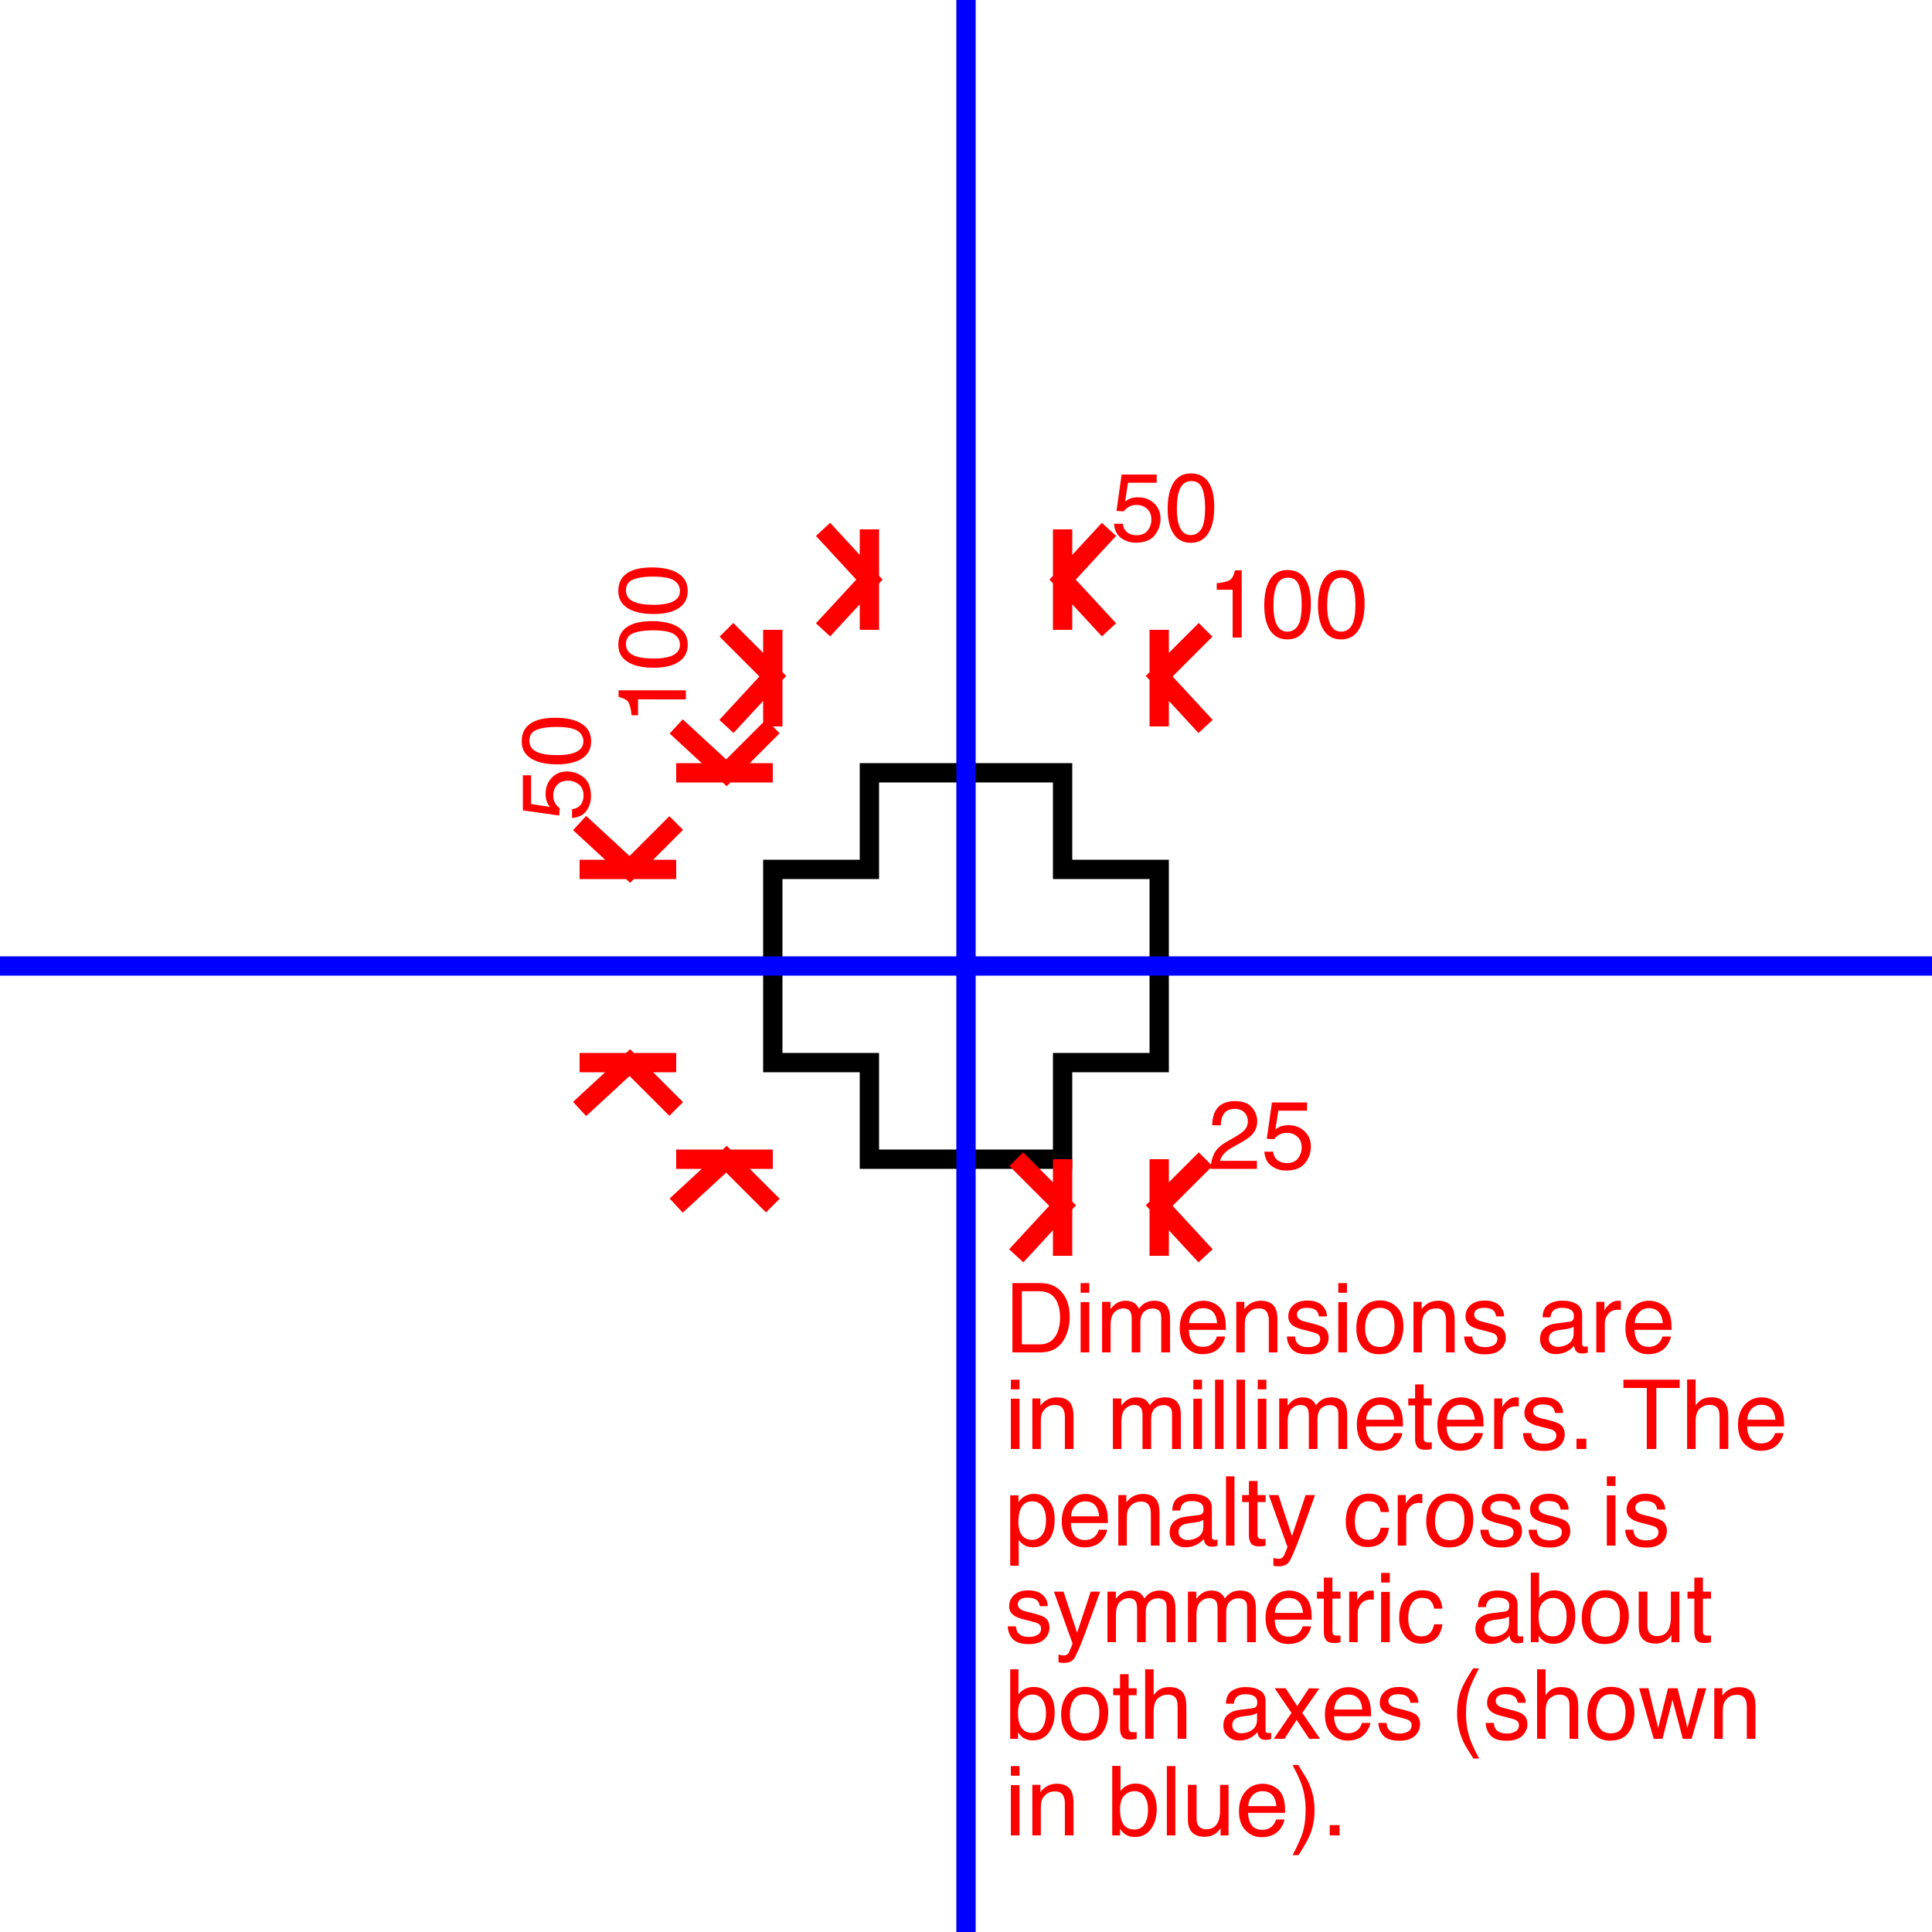 <?xml version="1.0" encoding="UTF-8"?>
<svg xmlns="http://www.w3.org/2000/svg" xmlns:xlink="http://www.w3.org/1999/xlink" width="720pt" height="720pt" viewBox="0 0 720 720" version="1.1">
<defs>
<g>
<symbol overflow="visible" id="glyph0-0">
<path style="stroke:none;" d="M 0 -1.16 L -25.82 -1.16 L -25.82 -21.656 L 0 -21.656 Z M -3.234 -18.422 L -22.586 -18.422 L -22.586 -4.395 L -3.234 -4.395 Z M -3.234 -18.422 "/>
</symbol>
<symbol overflow="visible" id="glyph0-1">
<path style="stroke:none;" d="M -17.824 -3.445 L -20.25 -3.445 C -20.473 -5.73 -20.844 -7.324 -21.367 -8.227 C -21.887 -9.129 -23.121 -9.805 -25.066 -10.25 L -25.066 -12.746 L 0 -12.742 L 0 -9.367 L -17.824 -9.371 Z M -17.824 -3.445 "/>
</symbol>
<symbol overflow="visible" id="glyph0-2">
<path style="stroke:none;" d="M -25.172 -9.738 C -25.172 -12.996 -23.828 -15.352 -21.148 -16.805 C -19.074 -17.93 -16.23 -18.492 -12.621 -18.492 C -9.199 -18.492 -6.367 -17.984 -4.129 -16.961 C -0.918 -15.484 0.688 -13.07 0.688 -9.719 C 0.688 -6.695 -0.625 -4.445 -3.25 -2.969 C -5.441 -1.738 -8.383 -1.125 -12.078 -1.125 C -14.938 -1.125 -17.391 -1.496 -19.441 -2.234 C -23.262 -3.617 -25.172 -6.117 -25.172 -9.738 Z M -2.195 -9.703 C -2.195 -11.344 -2.922 -12.648 -4.375 -13.625 C -5.828 -14.598 -8.535 -15.082 -12.496 -15.082 C -15.355 -15.082 -17.711 -14.73 -19.555 -14.027 C -21.402 -13.324 -22.324 -11.961 -22.324 -9.934 C -22.324 -8.07 -21.449 -6.707 -19.695 -5.844 C -17.945 -4.984 -15.363 -4.555 -11.953 -4.555 C -9.387 -4.555 -7.324 -4.828 -5.766 -5.379 C -3.387 -6.223 -2.195 -7.664 -2.195 -9.703 Z M -2.195 -9.703 "/>
</symbol>
<symbol overflow="visible" id="glyph0-3">
<path style="stroke:none;" d="M -6.414 -4.445 C -4.609 -4.656 -3.363 -5.496 -2.672 -6.961 C -2.32 -7.711 -2.145 -8.578 -2.145 -9.562 C -2.145 -11.438 -2.742 -12.828 -3.938 -13.727 C -5.133 -14.629 -6.457 -15.082 -7.91 -15.082 C -9.668 -15.082 -11.027 -14.547 -11.988 -13.473 C -12.949 -12.402 -13.43 -11.117 -13.43 -9.617 C -13.43 -8.527 -13.219 -7.59 -12.797 -6.812 C -12.375 -6.031 -11.789 -5.367 -11.039 -4.816 L -11.195 -2.074 L -24.75 -3.992 L -24.75 -17.07 L -21.691 -17.07 L -21.691 -6.363 L -14.695 -5.293 C -15.141 -5.879 -15.477 -6.434 -15.695 -6.961 C -16.082 -7.898 -16.277 -8.984 -16.277 -10.215 C -16.277 -12.523 -15.531 -14.477 -14.043 -16.086 C -12.555 -17.691 -10.668 -18.492 -8.383 -18.492 C -6.004 -18.492 -3.906 -17.758 -2.09 -16.285 C -0.273 -14.816 0.633 -12.469 0.633 -9.246 C 0.633 -7.195 0.055 -5.383 -1.098 -3.805 C -2.254 -2.23 -4.023 -1.348 -6.414 -1.16 Z M -6.414 -4.445 "/>
</symbol>
<symbol overflow="visible" id="glyph1-0">
<path style="stroke:none;" d="M 1.16 0 L 1.16 -25.82 L 21.656 -25.82 L 21.656 0 Z M 18.422 -3.234 L 18.422 -22.586 L 4.395 -22.586 L 4.395 -3.234 Z M 18.422 -3.234 "/>
</symbol>
<symbol overflow="visible" id="glyph1-1">
<path style="stroke:none;" d="M 3.445 -17.824 L 3.445 -20.25 C 5.73 -20.473 7.324 -20.844 8.227 -21.367 C 9.129 -21.887 9.805 -23.121 10.25 -25.066 L 12.742 -25.066 L 12.742 0 L 9.367 0 L 9.367 -17.824 Z M 3.445 -17.824 "/>
</symbol>
<symbol overflow="visible" id="glyph1-2">
<path style="stroke:none;" d="M 9.738 -25.172 C 12.996 -25.172 15.352 -23.828 16.805 -21.148 C 17.93 -19.074 18.492 -16.23 18.492 -12.621 C 18.492 -9.199 17.984 -6.367 16.961 -4.133 C 15.484 -0.922 13.07 0.688 9.719 0.688 C 6.695 0.688 4.445 -0.625 2.969 -3.25 C 1.738 -5.441 1.125 -8.383 1.125 -12.078 C 1.125 -14.938 1.492 -17.391 2.234 -19.441 C 3.617 -23.262 6.117 -25.172 9.738 -25.172 Z M 9.703 -2.195 C 11.344 -2.195 12.648 -2.922 13.625 -4.375 C 14.598 -5.828 15.082 -8.539 15.082 -12.5 C 15.082 -15.359 14.73 -17.711 14.027 -19.555 C 13.324 -21.402 11.961 -22.324 9.93 -22.324 C 8.066 -22.324 6.707 -21.449 5.844 -19.695 C 4.984 -17.945 4.555 -15.363 4.555 -11.953 C 4.555 -9.387 4.828 -7.324 5.379 -5.766 C 6.223 -3.387 7.664 -2.195 9.703 -2.195 Z M 9.703 -2.195 "/>
</symbol>
<symbol overflow="visible" id="glyph1-3">
<path style="stroke:none;" d="M 4.445 -6.414 C 4.656 -4.609 5.496 -3.363 6.961 -2.672 C 7.711 -2.32 8.578 -2.145 9.562 -2.145 C 11.438 -2.145 12.828 -2.742 13.727 -3.938 C 14.629 -5.133 15.082 -6.457 15.082 -7.91 C 15.082 -9.668 14.547 -11.027 13.473 -11.988 C 12.402 -12.949 11.117 -13.43 9.617 -13.43 C 8.527 -13.43 7.59 -13.219 6.812 -12.797 C 6.031 -12.375 5.367 -11.789 4.816 -11.039 L 2.074 -11.195 L 3.992 -24.75 L 17.07 -24.75 L 17.07 -21.691 L 6.363 -21.691 L 5.289 -14.695 C 5.875 -15.141 6.434 -15.477 6.961 -15.695 C 7.898 -16.082 8.984 -16.277 10.211 -16.277 C 12.52 -16.277 14.477 -15.531 16.086 -14.047 C 17.691 -12.559 18.492 -10.672 18.492 -8.383 C 18.492 -6.004 17.758 -3.906 16.285 -2.094 C 14.816 -0.277 12.469 0.633 9.246 0.633 C 7.195 0.633 5.383 0.055 3.805 -1.098 C 2.23 -2.254 1.348 -4.023 1.16 -6.414 Z M 4.445 -6.414 "/>
</symbol>
<symbol overflow="visible" id="glyph1-4">
<path style="stroke:none;" d="M 1.125 0 C 1.242 -2.168 1.691 -4.055 2.469 -5.66 C 3.25 -7.266 4.77 -8.727 7.031 -10.039 L 10.406 -11.988 C 11.918 -12.867 12.977 -13.617 13.586 -14.238 C 14.547 -15.211 15.031 -16.324 15.031 -17.578 C 15.031 -19.043 14.59 -20.207 13.711 -21.066 C 12.832 -21.93 11.66 -22.359 10.195 -22.359 C 8.027 -22.359 6.527 -21.539 5.695 -19.898 C 5.25 -19.02 5.004 -17.801 4.957 -16.242 L 1.742 -16.242 C 1.777 -18.434 2.18 -20.219 2.953 -21.602 C 4.324 -24.039 6.742 -25.258 10.211 -25.258 C 13.094 -25.258 15.203 -24.48 16.531 -22.922 C 17.863 -21.363 18.527 -19.629 18.527 -17.719 C 18.527 -15.703 17.82 -13.98 16.398 -12.551 C 15.578 -11.719 14.109 -10.711 11.988 -9.527 L 9.578 -8.191 C 8.43 -7.559 7.531 -6.953 6.875 -6.383 C 5.703 -5.363 4.961 -4.23 4.656 -2.988 L 18.406 -2.988 L 18.406 0 Z M 1.125 0 "/>
</symbol>
<symbol overflow="visible" id="glyph1-5">
<path style="stroke:none;" d="M 12.656 -2.988 C 13.84 -2.988 14.812 -3.109 15.574 -3.359 C 16.934 -3.816 18.047 -4.695 18.914 -5.992 C 19.605 -7.035 20.102 -8.375 20.406 -10 C 20.582 -10.973 20.672 -11.875 20.672 -12.711 C 20.672 -15.91 20.035 -18.391 18.766 -20.164 C 17.492 -21.934 15.445 -22.816 12.621 -22.816 L 6.414 -22.816 L 6.414 -2.988 Z M 2.898 -25.82 L 13.359 -25.82 C 16.91 -25.82 19.664 -24.562 21.621 -22.043 C 23.367 -19.77 24.242 -16.859 24.242 -13.305 C 24.242 -10.562 23.727 -8.086 22.695 -5.871 C 20.879 -1.957 17.754 0 13.324 0 L 2.898 0 Z M 2.898 -25.82 "/>
</symbol>
<symbol overflow="visible" id="glyph1-6">
<path style="stroke:none;" d="M 2.32 -18.738 L 5.539 -18.738 L 5.539 0 L 2.32 0 Z M 2.32 -25.82 L 5.539 -25.82 L 5.539 -22.234 L 2.32 -22.234 Z M 2.32 -25.82 "/>
</symbol>
<symbol overflow="visible" id="glyph1-7">
<path style="stroke:none;" d="M 2.32 -18.828 L 5.449 -18.828 L 5.449 -16.156 C 6.199 -17.082 6.879 -17.754 7.488 -18.176 C 8.531 -18.891 9.715 -19.25 11.039 -19.25 C 12.539 -19.25 13.746 -18.879 14.66 -18.141 C 15.176 -17.719 15.645 -17.098 16.066 -16.277 C 16.77 -17.285 17.594 -18.031 18.547 -18.52 C 19.496 -19.004 20.562 -19.25 21.742 -19.25 C 24.273 -19.25 26 -18.336 26.914 -16.508 C 27.406 -15.523 27.648 -14.195 27.648 -12.531 L 27.648 0 L 24.363 0 L 24.363 -13.078 C 24.363 -14.332 24.051 -15.195 23.422 -15.664 C 22.797 -16.133 22.031 -16.367 21.129 -16.367 C 19.887 -16.367 18.816 -15.949 17.922 -15.117 C 17.023 -14.285 16.578 -12.898 16.578 -10.953 L 16.578 0 L 13.359 0 L 13.359 -12.289 C 13.359 -13.566 13.207 -14.496 12.902 -15.082 C 12.422 -15.961 11.523 -16.398 10.211 -16.398 C 9.016 -16.398 7.93 -15.938 6.953 -15.012 C 5.973 -14.086 5.484 -12.41 5.484 -9.984 L 5.484 0 L 2.32 0 Z M 2.32 -18.828 "/>
</symbol>
<symbol overflow="visible" id="glyph1-8">
<path style="stroke:none;" d="M 10.16 -19.25 C 11.496 -19.25 12.789 -18.934 14.047 -18.309 C 15.301 -17.68 16.254 -16.867 16.91 -15.875 C 17.543 -14.926 17.965 -13.816 18.176 -12.551 C 18.363 -11.684 18.457 -10.301 18.457 -8.402 L 4.656 -8.402 C 4.715 -6.492 5.168 -4.961 6.012 -3.805 C 6.855 -2.652 8.164 -2.074 9.93 -2.074 C 11.582 -2.074 12.902 -2.617 13.887 -3.711 C 14.449 -4.344 14.848 -5.074 15.082 -5.906 L 18.195 -5.906 C 18.113 -5.215 17.84 -4.445 17.375 -3.594 C 16.914 -2.746 16.395 -2.051 15.82 -1.512 C 14.859 -0.574 13.672 0.059 12.25 0.387 C 11.488 0.574 10.629 0.668 9.668 0.668 C 7.324 0.668 5.336 -0.184 3.711 -1.891 C 2.082 -3.594 1.266 -5.984 1.266 -9.055 C 1.266 -12.078 2.086 -14.531 3.727 -16.418 C 5.367 -18.305 7.512 -19.25 10.16 -19.25 Z M 15.203 -10.914 C 15.074 -12.285 14.777 -13.383 14.309 -14.203 C 13.441 -15.727 11.992 -16.488 9.969 -16.488 C 8.516 -16.488 7.297 -15.965 6.312 -14.914 C 5.328 -13.867 4.805 -12.531 4.746 -10.914 Z M 15.203 -10.914 "/>
</symbol>
<symbol overflow="visible" id="glyph1-9">
<path style="stroke:none;" d="M 2.32 -18.828 L 5.328 -18.828 L 5.328 -16.156 C 6.219 -17.258 7.16 -18.047 8.156 -18.527 C 9.152 -19.008 10.258 -19.25 11.477 -19.25 C 14.148 -19.25 15.953 -18.316 16.891 -16.453 C 17.406 -15.434 17.664 -13.977 17.664 -12.078 L 17.664 0 L 14.449 0 L 14.449 -11.867 C 14.449 -13.016 14.281 -13.938 13.938 -14.641 C 13.375 -15.812 12.359 -16.398 10.883 -16.398 C 10.133 -16.398 9.516 -16.324 9.035 -16.172 C 8.168 -15.914 7.406 -15.398 6.75 -14.625 C 6.223 -14.004 5.879 -13.363 5.723 -12.699 C 5.562 -12.039 5.484 -11.094 5.484 -9.859 L 5.484 0 L 2.32 0 Z M 2.32 -18.828 "/>
</symbol>
<symbol overflow="visible" id="glyph1-10">
<path style="stroke:none;" d="M 4.203 -5.906 C 4.297 -4.852 4.559 -4.043 4.992 -3.48 C 5.789 -2.461 7.172 -1.953 9.141 -1.953 C 10.312 -1.953 11.344 -2.207 12.234 -2.715 C 13.125 -3.227 13.57 -4.016 13.57 -5.078 C 13.57 -5.887 13.211 -6.504 12.5 -6.926 C 12.043 -7.184 11.141 -7.484 9.789 -7.82 L 7.277 -8.453 C 5.672 -8.852 4.488 -9.297 3.727 -9.789 C 2.367 -10.645 1.688 -11.828 1.688 -13.344 C 1.688 -15.125 2.328 -16.562 3.613 -17.664 C 4.895 -18.766 6.621 -19.32 8.789 -19.32 C 11.625 -19.32 13.672 -18.484 14.922 -16.82 C 15.707 -15.766 16.09 -14.633 16.066 -13.414 L 13.078 -13.414 C 13.02 -14.129 12.766 -14.777 12.32 -15.363 C 11.594 -16.195 10.336 -16.609 8.543 -16.609 C 7.348 -16.609 6.441 -16.383 5.828 -15.926 C 5.211 -15.469 4.906 -14.867 4.906 -14.117 C 4.906 -13.297 5.309 -12.641 6.117 -12.148 C 6.586 -11.855 7.277 -11.594 8.191 -11.375 L 10.281 -10.863 C 12.555 -10.312 14.078 -9.781 14.852 -9.266 C 16.082 -8.457 16.699 -7.184 16.699 -5.449 C 16.699 -3.773 16.062 -2.328 14.793 -1.109 C 13.52 0.109 11.586 0.719 8.984 0.719 C 6.184 0.719 4.199 0.086 3.031 -1.188 C 1.867 -2.457 1.242 -4.031 1.16 -5.906 Z M 4.203 -5.906 "/>
</symbol>
<symbol overflow="visible" id="glyph1-11">
<path style="stroke:none;" d="M 9.789 -2.039 C 11.887 -2.039 13.328 -2.832 14.105 -4.422 C 14.887 -6.008 15.273 -7.773 15.273 -9.719 C 15.273 -11.477 14.992 -12.906 14.43 -14.008 C 13.539 -15.742 12.008 -16.609 9.828 -16.609 C 7.895 -16.609 6.484 -15.875 5.609 -14.398 C 4.73 -12.922 4.289 -11.141 4.289 -9.055 C 4.289 -7.051 4.727 -5.379 5.609 -4.043 C 6.488 -2.707 7.883 -2.039 9.789 -2.039 Z M 9.914 -19.371 C 12.34 -19.371 14.391 -18.562 16.066 -16.945 C 17.742 -15.328 18.578 -12.949 18.578 -9.809 C 18.578 -6.773 17.844 -4.266 16.367 -2.285 C 14.891 -0.305 12.598 0.688 9.492 0.688 C 6.902 0.688 4.844 -0.191 3.32 -1.941 C 1.797 -3.695 1.039 -6.047 1.039 -9 C 1.039 -12.164 1.84 -14.684 3.445 -16.559 C 5.051 -18.434 7.207 -19.371 9.914 -19.371 Z M 9.914 -19.371 "/>
</symbol>
<symbol overflow="visible" id="glyph1-12">
<g>
</g>
</symbol>
<symbol overflow="visible" id="glyph1-13">
<path style="stroke:none;" d="M 4.746 -5.008 C 4.746 -4.094 5.078 -3.375 5.75 -2.848 C 6.418 -2.32 7.207 -2.055 8.121 -2.055 C 9.234 -2.055 10.312 -2.312 11.355 -2.828 C 13.113 -3.684 13.992 -5.086 13.992 -7.031 L 13.992 -9.578 C 13.605 -9.332 13.109 -9.129 12.5 -8.965 C 11.891 -8.801 11.289 -8.684 10.703 -8.613 L 8.789 -8.367 C 7.641 -8.215 6.781 -7.977 6.203 -7.648 C 5.23 -7.098 4.746 -6.219 4.746 -5.008 Z M 12.41 -11.406 C 13.137 -11.5 13.625 -11.805 13.867 -12.32 C 14.008 -12.602 14.078 -13.008 14.078 -13.535 C 14.078 -14.613 13.695 -15.395 12.93 -15.883 C 12.16 -16.367 11.062 -16.609 9.633 -16.609 C 7.98 -16.609 6.809 -16.164 6.117 -15.273 C 5.73 -14.781 5.477 -14.051 5.359 -13.078 L 2.406 -13.078 C 2.465 -15.398 3.219 -17.012 4.668 -17.922 C 6.113 -18.828 7.793 -19.281 9.703 -19.281 C 11.918 -19.281 13.719 -18.859 15.102 -18.016 C 16.473 -17.172 17.156 -15.859 17.156 -14.078 L 17.156 -3.234 C 17.156 -2.906 17.223 -2.641 17.359 -2.445 C 17.492 -2.246 17.777 -2.145 18.211 -2.145 C 18.352 -2.145 18.508 -2.152 18.688 -2.172 C 18.863 -2.188 19.047 -2.215 19.25 -2.25 L 19.25 0.086 C 18.758 0.227 18.383 0.316 18.125 0.352 C 17.867 0.387 17.516 0.406 17.07 0.406 C 15.98 0.406 15.188 0.016 14.695 -0.758 C 14.438 -1.168 14.258 -1.746 14.148 -2.496 C 13.504 -1.652 12.578 -0.922 11.375 -0.297 C 10.168 0.324 8.836 0.633 7.383 0.633 C 5.637 0.633 4.211 0.102 3.102 -0.957 C 1.996 -2.02 1.441 -3.344 1.441 -4.938 C 1.441 -6.684 1.984 -8.039 3.078 -9 C 4.168 -9.961 5.594 -10.555 7.367 -10.773 Z M 12.41 -11.406 "/>
</symbol>
<symbol overflow="visible" id="glyph1-14">
<path style="stroke:none;" d="M 2.406 -18.828 L 5.414 -18.828 L 5.414 -15.574 C 5.66 -16.207 6.266 -16.977 7.227 -17.887 C 8.188 -18.793 9.293 -19.25 10.547 -19.25 C 10.605 -19.25 10.703 -19.242 10.844 -19.23 C 10.984 -19.219 11.227 -19.195 11.566 -19.16 L 11.566 -15.82 C 11.379 -15.855 11.207 -15.879 11.047 -15.891 C 10.891 -15.902 10.719 -15.906 10.531 -15.906 C 8.938 -15.906 7.711 -15.395 6.855 -14.371 C 6 -13.344 5.57 -12.164 5.57 -10.828 L 5.57 0 L 2.406 0 Z M 2.406 -18.828 "/>
</symbol>
<symbol overflow="visible" id="glyph1-15">
<path style="stroke:none;" d="M 2.406 -25.82 L 5.57 -25.82 L 5.57 0 L 2.406 0 Z M 2.406 -25.82 "/>
</symbol>
<symbol overflow="visible" id="glyph1-16">
<path style="stroke:none;" d="M 2.953 -24.082 L 6.152 -24.082 L 6.152 -18.828 L 9.156 -18.828 L 9.156 -16.242 L 6.152 -16.242 L 6.152 -3.953 C 6.152 -3.297 6.375 -2.859 6.82 -2.637 C 7.066 -2.508 7.477 -2.445 8.051 -2.445 C 8.203 -2.445 8.367 -2.445 8.543 -2.453 C 8.719 -2.457 8.922 -2.473 9.156 -2.496 L 9.156 0 C 8.793 0.105 8.418 0.18 8.023 0.227 C 7.633 0.273 7.207 0.297 6.75 0.297 C 5.273 0.297 4.273 -0.078 3.742 -0.836 C 3.215 -1.59 2.953 -2.57 2.953 -3.781 L 2.953 -16.242 L 0.406 -16.242 L 0.406 -18.828 L 2.953 -18.828 Z M 2.953 -24.082 "/>
</symbol>
<symbol overflow="visible" id="glyph1-17">
<path style="stroke:none;" d="M 3.078 -3.832 L 6.75 -3.832 L 6.75 0 L 3.078 0 Z M 3.078 -3.832 "/>
</symbol>
<symbol overflow="visible" id="glyph1-18">
<path style="stroke:none;" d="M 21.531 -25.82 L 21.531 -22.746 L 12.832 -22.746 L 12.832 0 L 9.281 0 L 9.281 -22.746 L 0.578 -22.746 L 0.578 -25.82 Z M 21.531 -25.82 "/>
</symbol>
<symbol overflow="visible" id="glyph1-19">
<path style="stroke:none;" d="M 2.32 -25.91 L 5.484 -25.91 L 5.484 -16.277 C 6.234 -17.227 6.906 -17.895 7.508 -18.281 C 8.527 -18.949 9.797 -19.281 11.32 -19.281 C 14.051 -19.281 15.902 -18.328 16.875 -16.418 C 17.402 -15.375 17.664 -13.93 17.664 -12.078 L 17.664 0 L 14.414 0 L 14.414 -11.867 C 14.414 -13.25 14.238 -14.262 13.887 -14.906 C 13.312 -15.938 12.234 -16.453 10.652 -16.453 C 9.34 -16.453 8.148 -16 7.086 -15.102 C 6.02 -14.199 5.484 -12.492 5.484 -9.984 L 5.484 0 L 2.32 0 Z M 2.32 -25.91 "/>
</symbol>
<symbol overflow="visible" id="glyph1-20">
<path style="stroke:none;" d="M 10.266 -2.125 C 11.742 -2.125 12.969 -2.746 13.949 -3.98 C 14.926 -5.219 15.414 -7.066 15.414 -9.527 C 15.414 -11.027 15.199 -12.316 14.766 -13.395 C 13.945 -15.469 12.445 -16.508 10.266 -16.508 C 8.074 -16.508 6.574 -15.41 5.766 -13.219 C 5.332 -12.047 5.117 -10.559 5.117 -8.754 C 5.117 -7.301 5.332 -6.062 5.766 -5.047 C 6.586 -3.102 8.086 -2.125 10.266 -2.125 Z M 2.074 -18.738 L 5.148 -18.738 L 5.148 -16.242 C 5.781 -17.098 6.477 -17.758 7.227 -18.227 C 8.293 -18.93 9.547 -19.281 10.984 -19.281 C 13.117 -19.281 14.93 -18.465 16.418 -16.832 C 17.906 -15.195 18.648 -12.859 18.648 -9.828 C 18.648 -5.727 17.578 -2.797 15.434 -1.039 C 14.074 0.074 12.492 0.633 10.688 0.633 C 9.27 0.633 8.078 0.32 7.117 -0.297 C 6.555 -0.648 5.93 -1.254 5.238 -2.109 L 5.238 7.508 L 2.074 7.508 Z M 2.074 -18.738 "/>
</symbol>
<symbol overflow="visible" id="glyph1-21">
<path style="stroke:none;" d="M 14.078 -18.828 L 17.578 -18.828 C 17.133 -17.621 16.141 -14.867 14.609 -10.562 C 13.461 -7.328 12.5 -4.695 11.727 -2.656 C 9.898 2.148 8.609 5.078 7.859 6.133 C 7.109 7.188 5.82 7.719 3.992 7.719 C 3.547 7.719 3.203 7.699 2.961 7.664 C 2.723 7.629 2.426 7.562 2.074 7.469 L 2.074 4.586 C 2.625 4.738 3.023 4.836 3.27 4.867 C 3.516 4.902 3.734 4.922 3.922 4.922 C 4.508 4.922 4.938 4.824 5.211 4.633 C 5.488 4.438 5.719 4.203 5.906 3.922 C 5.965 3.828 6.176 3.344 6.539 2.477 C 6.902 1.609 7.164 0.969 7.328 0.547 L 0.367 -18.828 L 3.953 -18.828 L 9 -3.5 Z M 14.078 -18.828 "/>
</symbol>
<symbol overflow="visible" id="glyph1-22">
<path style="stroke:none;" d="M 9.578 -19.371 C 11.699 -19.371 13.426 -18.855 14.758 -17.824 C 16.086 -16.793 16.887 -15.016 17.156 -12.5 L 14.078 -12.5 C 13.891 -13.66 13.465 -14.621 12.797 -15.391 C 12.129 -16.156 11.055 -16.539 9.578 -16.539 C 7.562 -16.539 6.125 -15.555 5.258 -13.586 C 4.695 -12.309 4.414 -10.734 4.414 -8.859 C 4.414 -6.973 4.812 -5.383 5.609 -4.094 C 6.406 -2.805 7.656 -2.164 9.367 -2.164 C 10.68 -2.164 11.723 -2.562 12.488 -3.367 C 13.258 -4.168 13.789 -5.266 14.078 -6.664 L 17.156 -6.664 C 16.805 -4.168 15.926 -2.34 14.52 -1.188 C 13.113 -0.031 11.312 0.547 9.125 0.547 C 6.664 0.547 4.699 -0.355 3.234 -2.152 C 1.77 -3.953 1.039 -6.199 1.039 -8.895 C 1.039 -12.199 1.84 -14.773 3.445 -16.609 C 5.051 -18.449 7.094 -19.371 9.578 -19.371 Z M 9.578 -19.371 "/>
</symbol>
<symbol overflow="visible" id="glyph1-23">
<path style="stroke:none;" d="M 2.074 -25.91 L 5.148 -25.91 L 5.148 -16.539 C 5.84 -17.441 6.668 -18.133 7.629 -18.605 C 8.59 -19.082 9.633 -19.32 10.758 -19.32 C 13.102 -19.32 15.004 -18.512 16.461 -16.902 C 17.922 -15.289 18.648 -12.914 18.648 -9.773 C 18.648 -6.797 17.93 -4.324 16.488 -2.355 C 15.047 -0.387 13.047 0.598 10.492 0.598 C 9.062 0.598 7.859 0.25 6.875 -0.438 C 6.289 -0.848 5.66 -1.508 4.992 -2.406 L 4.992 0 L 2.074 0 Z M 10.301 -2.195 C 12.012 -2.195 13.293 -2.875 14.141 -4.234 C 14.992 -5.594 15.414 -7.391 15.414 -9.617 C 15.414 -11.598 14.992 -13.234 14.141 -14.539 C 13.293 -15.84 12.039 -16.488 10.391 -16.488 C 8.949 -16.488 7.684 -15.953 6.602 -14.891 C 5.516 -13.824 4.977 -12.062 4.977 -9.617 C 4.977 -7.848 5.195 -6.41 5.641 -5.309 C 6.473 -3.234 8.027 -2.195 10.301 -2.195 Z M 10.301 -2.195 "/>
</symbol>
<symbol overflow="visible" id="glyph1-24">
<path style="stroke:none;" d="M 5.484 -18.828 L 5.484 -6.328 C 5.484 -5.367 5.637 -4.582 5.941 -3.973 C 6.504 -2.848 7.555 -2.285 9.086 -2.285 C 11.289 -2.285 12.789 -3.27 13.586 -5.238 C 14.02 -6.293 14.238 -7.742 14.238 -9.578 L 14.238 -18.828 L 17.402 -18.828 L 17.402 0 L 14.414 0 L 14.449 -2.777 C 14.039 -2.062 13.531 -1.461 12.922 -0.969 C 11.715 0.016 10.25 0.508 8.523 0.508 C 5.84 0.508 4.016 -0.387 3.039 -2.18 C 2.512 -3.141 2.25 -4.422 2.25 -6.031 L 2.25 -18.828 Z M 5.484 -18.828 "/>
</symbol>
<symbol overflow="visible" id="glyph1-25">
<path style="stroke:none;" d="M 0.527 -18.828 L 4.625 -18.828 L 8.945 -12.199 L 13.324 -18.828 L 17.172 -18.738 L 10.828 -9.648 L 17.453 0 L 13.414 0 L 8.734 -7.066 L 4.203 0 L 0.195 0 L 6.82 -9.648 Z M 0.527 -18.828 "/>
</symbol>
<symbol overflow="visible" id="glyph1-26">
<path style="stroke:none;" d="M 10.652 -26.242 C 8.812 -22.668 7.617 -20.039 7.066 -18.352 C 6.234 -15.785 5.82 -12.82 5.82 -9.457 C 5.82 -6.059 6.293 -2.953 7.242 -0.141 C 7.828 1.594 8.984 4.09 10.703 7.348 L 8.578 7.348 C 6.867 4.676 5.805 2.969 5.398 2.234 C 4.988 1.496 4.539 0.492 4.062 -0.773 C 3.406 -2.508 2.945 -4.359 2.688 -6.328 C 2.559 -7.348 2.496 -8.32 2.496 -9.246 C 2.496 -12.715 3.039 -15.805 4.133 -18.508 C 4.824 -20.23 6.266 -22.812 8.453 -26.242 Z M 10.652 -26.242 "/>
</symbol>
<symbol overflow="visible" id="glyph1-27">
<path style="stroke:none;" d="M 3.781 -18.828 L 7.398 -3.992 L 11.074 -18.828 L 14.625 -18.828 L 18.316 -4.078 L 22.164 -18.828 L 25.328 -18.828 L 19.863 0 L 16.578 0 L 12.742 -14.57 L 9.035 0 L 5.75 0 L 0.316 -18.828 Z M 3.781 -18.828 "/>
</symbol>
<symbol overflow="visible" id="glyph1-28">
<path style="stroke:none;" d="M 1.25 7.348 C 3.113 3.715 4.312 1.066 4.852 -0.598 C 5.672 -3.117 6.082 -6.07 6.082 -9.457 C 6.082 -12.844 5.609 -15.945 4.656 -18.758 C 4.07 -20.492 2.918 -22.984 1.195 -26.242 L 3.32 -26.242 C 5.125 -23.359 6.219 -21.582 6.602 -20.91 C 6.98 -20.234 7.395 -19.305 7.84 -18.125 C 8.402 -16.66 8.805 -15.211 9.043 -13.781 C 9.285 -12.352 9.406 -10.977 9.406 -9.648 C 9.406 -6.18 8.852 -3.086 7.75 -0.367 C 7.059 1.379 5.625 3.949 3.445 7.348 Z M 1.25 7.348 "/>
</symbol>
</g>
</defs>
<g id="surface4">
<rect x="0" y="0" width="720" height="720" style="fill:rgb(100%,100%,100%);fill-opacity:1;stroke:none;"/>
<path style="fill:none;stroke-width:0.005;stroke-linecap:butt;stroke-linejoin:miter;stroke:rgb(0%,0%,0%);stroke-opacity:1;stroke-miterlimit:10;" d="M -0.025 0.025 L -0.025 0.05 L 0.025 0.05 L 0.025 0.025 L 0.05 0.025 L 0.05 -0.025 L 0.025 -0.025 L 0.025 -0.05 L -0.025 -0.05 L -0.025 -0.025 L -0.05 -0.025 L -0.05 0.025 Z M -0.025 0.025 " transform="matrix(1440,0,0,1440,360,360)"/>
<path style="fill:none;stroke-width:0.005;stroke-linecap:butt;stroke-linejoin:miter;stroke:rgb(0%,0%,100%);stroke-opacity:1;stroke-miterlimit:10;" d="M -0.25 0 L 0.25 0 M 0 -0.25 L 0 0.25 " transform="matrix(1440,0,0,1440,360,360)"/>
<g style="fill:rgb(100%,0%,0%);fill-opacity:1;">
  <use xlink:href="#glyph0-1" x="255.602" y="270"/>
  <use xlink:href="#glyph0-2" x="255.602" y="249.979"/>
  <use xlink:href="#glyph0-2" x="255.602" y="229.957"/>
</g>
<g style="fill:rgb(100%,0%,0%);fill-opacity:1;">
  <use xlink:href="#glyph0-3" x="219.602" y="306"/>
  <use xlink:href="#glyph0-2" x="219.602" y="285.979"/>
</g>
<g style="fill:rgb(100%,0%,0%);fill-opacity:1;">
  <use xlink:href="#glyph1-1" x="450" y="237.602"/>
  <use xlink:href="#glyph1-2" x="470.021" y="237.602"/>
  <use xlink:href="#glyph1-2" x="490.043" y="237.602"/>
</g>
<g style="fill:rgb(100%,0%,0%);fill-opacity:1;">
  <use xlink:href="#glyph1-3" x="414" y="201.602"/>
  <use xlink:href="#glyph1-2" x="434.021" y="201.602"/>
</g>
<g style="fill:rgb(100%,0%,0%);fill-opacity:1;">
  <use xlink:href="#glyph1-4" x="450" y="435.602"/>
  <use xlink:href="#glyph1-3" x="470.021" y="435.602"/>
</g>
<g style="fill:rgb(100%,0%,0%);fill-opacity:1;">
  <use xlink:href="#glyph1-5" x="374.398" y="504"/>
  <use xlink:href="#glyph1-6" x="400.396" y="504"/>
  <use xlink:href="#glyph1-7" x="408.395" y="504"/>
  <use xlink:href="#glyph1-8" x="438.383" y="504"/>
  <use xlink:href="#glyph1-9" x="458.404" y="504"/>
  <use xlink:href="#glyph1-10" x="478.426" y="504"/>
  <use xlink:href="#glyph1-6" x="496.426" y="504"/>
  <use xlink:href="#glyph1-11" x="504.424" y="504"/>
  <use xlink:href="#glyph1-9" x="524.445" y="504"/>
  <use xlink:href="#glyph1-10" x="544.467" y="504"/>
  <use xlink:href="#glyph1-12" x="562.467" y="504"/>
  <use xlink:href="#glyph1-13" x="572.469" y="504"/>
  <use xlink:href="#glyph1-14" x="592.49" y="504"/>
  <use xlink:href="#glyph1-8" x="604.479" y="504"/>
</g>
<g style="fill:rgb(100%,0%,0%);fill-opacity:1;">
  <use xlink:href="#glyph1-6" x="374.398" y="540"/>
  <use xlink:href="#glyph1-9" x="382.396" y="540"/>
  <use xlink:href="#glyph1-12" x="402.418" y="540"/>
  <use xlink:href="#glyph1-7" x="412.42" y="540"/>
  <use xlink:href="#glyph1-6" x="442.408" y="540"/>
  <use xlink:href="#glyph1-15" x="450.406" y="540"/>
  <use xlink:href="#glyph1-15" x="458.404" y="540"/>
  <use xlink:href="#glyph1-6" x="466.402" y="540"/>
  <use xlink:href="#glyph1-7" x="474.4" y="540"/>
  <use xlink:href="#glyph1-8" x="504.389" y="540"/>
  <use xlink:href="#glyph1-16" x="524.41" y="540"/>
  <use xlink:href="#glyph1-8" x="534.412" y="540"/>
  <use xlink:href="#glyph1-14" x="554.434" y="540"/>
  <use xlink:href="#glyph1-10" x="566.422" y="540"/>
  <use xlink:href="#glyph1-17" x="584.422" y="540"/>
  <use xlink:href="#glyph1-12" x="594.424" y="540"/>
  <use xlink:href="#glyph1-18" x="604.426" y="540"/>
  <use xlink:href="#glyph1-19" x="626.416" y="540"/>
  <use xlink:href="#glyph1-8" x="646.438" y="540"/>
</g>
<g style="fill:rgb(100%,0%,0%);fill-opacity:1;">
  <use xlink:href="#glyph1-20" x="374.398" y="576"/>
  <use xlink:href="#glyph1-8" x="394.42" y="576"/>
  <use xlink:href="#glyph1-9" x="414.441" y="576"/>
  <use xlink:href="#glyph1-13" x="434.463" y="576"/>
  <use xlink:href="#glyph1-15" x="454.484" y="576"/>
  <use xlink:href="#glyph1-16" x="462.482" y="576"/>
  <use xlink:href="#glyph1-21" x="472.484" y="576"/>
  <use xlink:href="#glyph1-12" x="490.484" y="576"/>
  <use xlink:href="#glyph1-22" x="500.486" y="576"/>
  <use xlink:href="#glyph1-14" x="518.486" y="576"/>
  <use xlink:href="#glyph1-11" x="530.475" y="576"/>
  <use xlink:href="#glyph1-10" x="550.496" y="576"/>
  <use xlink:href="#glyph1-10" x="568.496" y="576"/>
  <use xlink:href="#glyph1-12" x="586.496" y="576"/>
  <use xlink:href="#glyph1-6" x="596.498" y="576"/>
  <use xlink:href="#glyph1-10" x="604.496" y="576"/>
</g>
<g style="fill:rgb(100%,0%,0%);fill-opacity:1;">
  <use xlink:href="#glyph1-10" x="374.398" y="612"/>
  <use xlink:href="#glyph1-21" x="392.398" y="612"/>
  <use xlink:href="#glyph1-7" x="410.398" y="612"/>
  <use xlink:href="#glyph1-7" x="440.387" y="612"/>
  <use xlink:href="#glyph1-8" x="470.375" y="612"/>
  <use xlink:href="#glyph1-16" x="490.396" y="612"/>
  <use xlink:href="#glyph1-14" x="500.398" y="612"/>
  <use xlink:href="#glyph1-6" x="512.387" y="612"/>
  <use xlink:href="#glyph1-22" x="520.385" y="612"/>
  <use xlink:href="#glyph1-12" x="538.385" y="612"/>
  <use xlink:href="#glyph1-13" x="548.387" y="612"/>
  <use xlink:href="#glyph1-23" x="568.408" y="612"/>
  <use xlink:href="#glyph1-11" x="588.43" y="612"/>
  <use xlink:href="#glyph1-24" x="608.451" y="612"/>
  <use xlink:href="#glyph1-16" x="628.473" y="612"/>
</g>
<g style="fill:rgb(100%,0%,0%);fill-opacity:1;">
  <use xlink:href="#glyph1-23" x="374.398" y="648"/>
  <use xlink:href="#glyph1-11" x="394.42" y="648"/>
  <use xlink:href="#glyph1-16" x="414.441" y="648"/>
  <use xlink:href="#glyph1-19" x="424.443" y="648"/>
  <use xlink:href="#glyph1-12" x="444.465" y="648"/>
  <use xlink:href="#glyph1-13" x="454.467" y="648"/>
  <use xlink:href="#glyph1-25" x="474.488" y="648"/>
  <use xlink:href="#glyph1-8" x="492.488" y="648"/>
  <use xlink:href="#glyph1-10" x="512.51" y="648"/>
  <use xlink:href="#glyph1-12" x="530.51" y="648"/>
  <use xlink:href="#glyph1-26" x="540.512" y="648"/>
  <use xlink:href="#glyph1-10" x="552.5" y="648"/>
  <use xlink:href="#glyph1-19" x="570.5" y="648"/>
  <use xlink:href="#glyph1-11" x="590.521" y="648"/>
  <use xlink:href="#glyph1-27" x="610.543" y="648"/>
  <use xlink:href="#glyph1-9" x="636.541" y="648"/>
</g>
<g style="fill:rgb(100%,0%,0%);fill-opacity:1;">
  <use xlink:href="#glyph1-6" x="374.398" y="684"/>
  <use xlink:href="#glyph1-9" x="382.396" y="684"/>
  <use xlink:href="#glyph1-12" x="402.418" y="684"/>
  <use xlink:href="#glyph1-23" x="412.42" y="684"/>
  <use xlink:href="#glyph1-15" x="432.441" y="684"/>
  <use xlink:href="#glyph1-24" x="440.439" y="684"/>
  <use xlink:href="#glyph1-8" x="460.461" y="684"/>
  <use xlink:href="#glyph1-28" x="480.482" y="684"/>
  <use xlink:href="#glyph1-17" x="492.471" y="684"/>
</g>
<path style="fill:none;stroke-width:0.005;stroke-linecap:butt;stroke-linejoin:miter;stroke:rgb(100%,0%,0%);stroke-opacity:1;stroke-miterlimit:10;" d="M -0.05 -0.05 L -0.075 -0.05 M -0.05 0.05 L -0.075 0.05 M -0.05 -0.062 L -0.062 -0.05 L -0.075 -0.062 M -0.05 0.062 L -0.062 0.05 L -0.075 0.062 M -0.075 -0.025 L -0.1 -0.025 M -0.075 0.025 L -0.1 0.025 M -0.075 -0.037 L -0.087 -0.025 L -0.1 -0.037 M -0.075 0.037 L -0.087 0.025 L -0.1 0.037 M -0.05 -0.062 L -0.05 -0.087 M 0.05 -0.062 L 0.05 -0.087 M -0.062 -0.062 L -0.05 -0.075 L -0.062 -0.087 M 0.062 -0.062 L 0.05 -0.075 L 0.062 -0.087 M -0.025 -0.087 L -0.025 -0.113 M 0.025 -0.087 L 0.025 -0.113 M -0.037 -0.087 L -0.025 -0.1 L -0.037 -0.113 M 0.037 -0.087 L 0.025 -0.1 L 0.037 -0.113 M 0.025 0.075 L 0.025 0.05 M 0.05 0.075 L 0.05 0.05 M 0.013 0.075 L 0.025 0.062 L 0.013 0.05 M 0.062 0.075 L 0.05 0.062 L 0.062 0.05 M 0.099 0.225 " transform="matrix(1440,0,0,1440,360,360)"/>
</g>
</svg>
